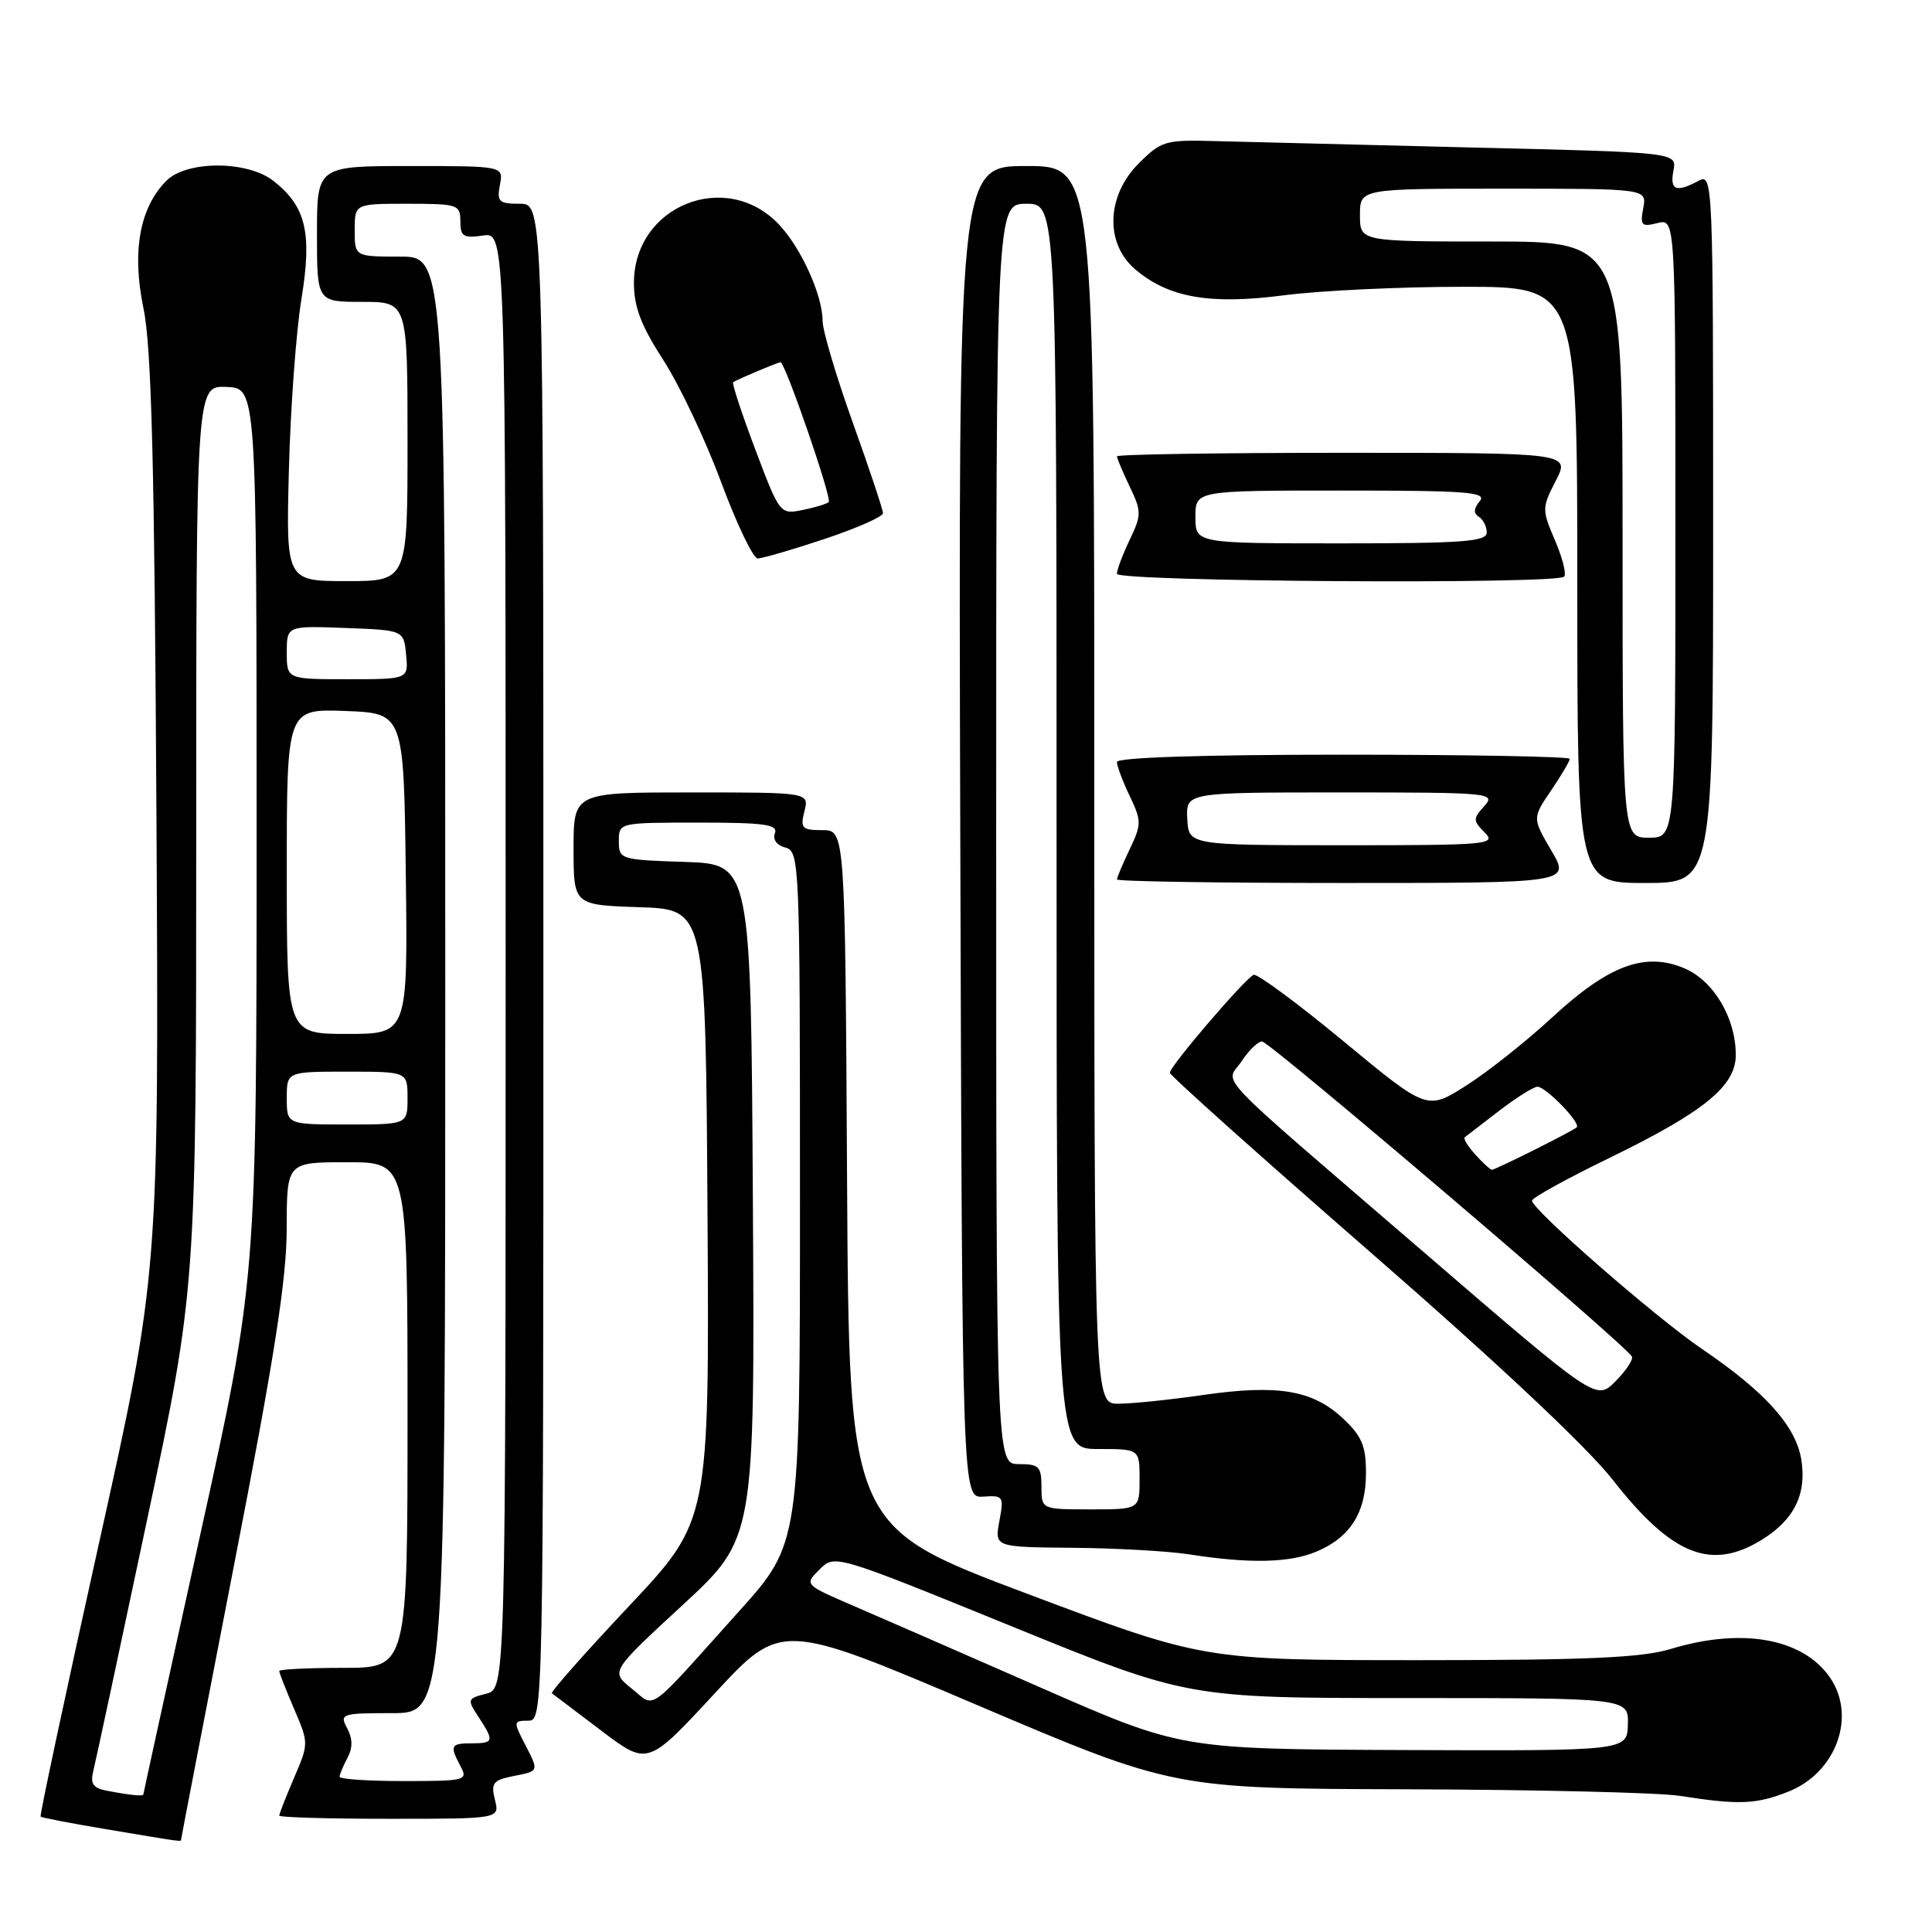 <?xml version="1.0" encoding="UTF-8" standalone="no"?>
<!DOCTYPE svg PUBLIC "-//W3C//DTD SVG 1.1//EN" "http://www.w3.org/Graphics/SVG/1.1/DTD/svg11.dtd" >
<svg xmlns="http://www.w3.org/2000/svg" xmlns:xlink="http://www.w3.org/1999/xlink" version="1.1" viewBox="0 0 256 256">
 <g >
 <path fill="currentColor"
d=" M 24.00 243.74 C 24.00 243.59 27.15 227.28 30.99 207.49 C 36.37 179.85 37.99 169.47 37.99 162.75 C 38.00 154.00 38.00 154.00 46.00 154.00 C 54.00 154.00 54.00 154.00 54.00 187.50 C 54.00 221.00 54.00 221.00 45.50 221.00 C 40.83 221.00 37.00 221.19 37.00 221.42 C 37.00 221.65 37.88 223.90 38.96 226.42 C 40.92 230.97 40.92 231.03 38.96 235.58 C 37.88 238.10 37.00 240.35 37.00 240.58 C 37.00 240.81 43.57 241.00 51.61 241.00 C 66.22 241.00 66.22 241.00 65.58 238.48 C 65.03 236.28 65.33 235.88 67.98 235.35 C 71.49 234.65 71.45 234.78 69.47 230.95 C 68.03 228.15 68.05 228.00 69.97 228.00 C 72.00 228.00 72.00 227.76 72.00 127.50 C 72.00 27.00 72.00 27.00 68.88 27.00 C 66.10 27.00 65.82 26.73 66.24 24.50 C 66.72 22.00 66.72 22.00 54.36 22.00 C 42.00 22.00 42.00 22.00 42.00 31.00 C 42.00 40.00 42.00 40.00 48.00 40.00 C 54.00 40.00 54.00 40.00 54.00 58.50 C 54.00 77.00 54.00 77.00 45.95 77.00 C 37.90 77.00 37.90 77.00 38.28 62.25 C 38.49 54.14 39.23 43.99 39.93 39.70 C 41.38 30.85 40.56 27.37 36.23 23.97 C 32.80 21.27 24.75 21.25 22.06 23.94 C 18.50 27.50 17.45 33.34 19.01 40.85 C 20.08 45.98 20.47 61.36 20.73 108.12 C 21.06 168.74 21.06 168.74 13.09 204.60 C 8.71 224.32 5.24 240.57 5.38 240.71 C 5.52 240.85 9.43 241.61 14.07 242.38 C 24.36 244.11 24.00 244.06 24.00 243.74 Z  M 237.02 237.38 C 243.35 234.84 246.03 227.34 242.44 222.22 C 238.83 217.07 230.79 215.64 221.41 218.49 C 217.56 219.66 210.37 219.98 188.00 219.98 C 159.50 219.98 159.50 219.98 136.00 211.14 C 112.50 202.29 112.50 202.29 112.24 156.15 C 111.98 110.00 111.98 110.00 108.97 110.00 C 106.26 110.00 106.02 109.75 106.59 107.50 C 107.22 105.00 107.22 105.00 91.61 105.00 C 76.00 105.00 76.00 105.00 76.00 112.46 C 76.00 119.92 76.00 119.92 84.75 120.21 C 93.50 120.50 93.50 120.50 93.75 161.00 C 93.99 201.50 93.99 201.50 83.37 212.79 C 77.53 219.00 72.92 224.21 73.13 224.37 C 73.33 224.52 76.27 226.75 79.66 229.31 C 85.82 233.98 85.82 233.98 94.66 224.43 C 103.50 214.88 103.50 214.88 129.50 225.94 C 155.50 237.00 155.50 237.00 186.50 237.09 C 203.55 237.14 219.75 237.53 222.50 237.95 C 230.46 239.19 232.70 239.10 237.02 237.38 Z  M 174.40 205.61 C 178.92 203.72 181.00 200.43 181.00 195.18 C 181.00 191.58 180.45 190.29 177.93 187.93 C 173.92 184.19 169.31 183.42 159.45 184.84 C 155.02 185.48 149.96 186.00 148.20 186.00 C 145.00 186.00 145.00 186.00 145.00 104.00 C 145.00 22.00 145.00 22.00 135.99 22.00 C 126.99 22.00 126.99 22.00 127.24 110.25 C 127.50 198.50 127.50 198.50 130.28 198.31 C 132.94 198.12 133.04 198.27 132.42 201.56 C 131.78 205.00 131.78 205.00 142.14 205.09 C 147.84 205.14 154.75 205.53 157.50 205.95 C 165.54 207.21 170.83 207.10 174.40 205.61 Z  M 233.44 204.03 C 237.75 201.38 239.42 197.97 238.68 193.39 C 237.95 188.94 233.89 184.42 225.50 178.73 C 219.34 174.54 203.00 160.28 203.00 159.09 C 203.00 158.72 207.59 156.19 213.20 153.46 C 225.78 147.34 230.00 143.91 230.00 139.80 C 230.00 134.86 227.05 129.92 223.13 128.28 C 217.94 126.11 213.12 127.92 205.65 134.83 C 202.27 137.96 197.16 142.01 194.30 143.83 C 189.10 147.14 189.10 147.14 178.04 137.99 C 171.96 132.96 166.59 128.99 166.12 129.17 C 165.03 129.58 155.02 141.27 155.01 142.14 C 155.00 142.49 167.00 153.22 181.66 165.99 C 198.35 180.52 210.34 191.78 213.71 196.10 C 221.53 206.09 226.73 208.18 233.44 204.03 Z  M 205.56 112.70 C 203.04 108.40 203.04 108.40 205.52 104.75 C 206.88 102.75 208.00 100.86 208.00 100.55 C 208.00 100.25 194.50 100.00 178.00 100.00 C 159.37 100.00 148.00 100.37 148.00 100.97 C 148.00 101.50 148.76 103.52 149.69 105.47 C 151.27 108.78 151.27 109.22 149.69 112.53 C 148.76 114.48 148.00 116.28 148.00 116.53 C 148.00 116.79 161.52 117.00 178.04 117.00 C 208.08 117.00 208.08 117.00 205.56 112.70 Z  M 227.00 69.96 C 227.00 23.77 226.97 22.95 225.07 23.96 C 222.08 25.56 221.24 25.21 221.74 22.60 C 222.20 20.19 222.20 20.19 194.85 19.54 C 179.81 19.17 164.47 18.79 160.77 18.69 C 154.43 18.51 153.85 18.69 150.88 21.66 C 146.62 25.92 146.39 32.22 150.38 35.65 C 154.79 39.44 160.29 40.41 170.11 39.13 C 174.85 38.51 185.54 38.00 193.86 38.00 C 209.00 38.00 209.00 38.00 209.00 77.50 C 209.00 117.00 209.00 117.00 218.00 117.00 C 227.00 117.00 227.00 117.00 227.00 69.96 Z  M 207.26 76.41 C 207.58 76.08 207.04 73.92 206.05 71.61 C 204.30 67.54 204.30 67.30 206.15 63.70 C 208.05 60.00 208.05 60.00 178.02 60.00 C 161.51 60.00 148.00 60.21 148.00 60.47 C 148.00 60.72 148.76 62.52 149.69 64.47 C 151.27 67.78 151.27 68.22 149.69 71.53 C 148.76 73.48 148.00 75.50 148.00 76.03 C 148.00 77.08 206.22 77.45 207.26 76.41 Z  M 109.25 71.42 C 113.51 70.00 117.00 68.46 117.00 68.00 C 117.00 67.54 115.20 62.14 113.00 56.00 C 110.80 49.86 109.00 43.80 109.00 42.54 C 109.00 39.14 106.17 32.88 103.23 29.76 C 96.23 22.34 84.00 27.25 84.00 37.48 C 84.00 40.68 84.94 43.14 87.90 47.72 C 90.04 51.04 93.49 58.31 95.55 63.88 C 97.62 69.44 99.80 74.00 100.40 74.00 C 101.00 74.00 104.98 72.84 109.25 71.42 Z  M 14.16 237.28 C 12.34 236.94 11.94 236.36 12.36 234.67 C 12.66 233.48 15.85 218.59 19.45 201.58 C 26.00 170.67 26.00 170.67 26.00 110.89 C 26.00 51.11 26.00 51.11 30.00 51.27 C 34.00 51.42 34.00 51.42 34.00 110.48 C 34.00 169.53 34.00 169.53 26.50 203.51 C 22.38 222.21 19.00 237.61 19.00 237.75 C 19.00 238.05 17.35 237.89 14.16 237.28 Z  M 45.00 235.43 C 45.00 235.12 45.47 234.00 46.04 232.93 C 46.75 231.59 46.74 230.39 46.00 229.00 C 44.98 227.09 45.24 227.00 51.96 227.00 C 59.00 227.00 59.00 227.00 59.00 130.50 C 59.00 34.00 59.00 34.00 53.00 34.00 C 47.00 34.00 47.00 34.00 47.00 30.50 C 47.00 27.00 47.00 27.00 54.00 27.00 C 60.66 27.00 61.00 27.11 61.00 29.33 C 61.00 31.34 61.40 31.59 64.00 31.21 C 67.00 30.77 67.00 30.77 67.00 127.28 C 67.00 223.78 67.00 223.78 64.41 224.43 C 61.92 225.06 61.88 225.18 63.41 227.51 C 65.51 230.71 65.44 231.00 62.50 231.00 C 59.70 231.00 59.56 231.30 61.04 234.07 C 62.02 235.91 61.66 236.00 53.54 236.00 C 48.84 236.00 45.00 235.75 45.00 235.43 Z  M 38.00 145.50 C 38.00 142.00 38.00 142.00 46.00 142.00 C 54.00 142.00 54.00 142.00 54.00 145.50 C 54.00 149.00 54.00 149.00 46.00 149.00 C 38.00 149.00 38.00 149.00 38.00 145.50 Z  M 38.00 115.46 C 38.00 93.92 38.00 93.92 45.75 94.21 C 53.50 94.50 53.50 94.50 53.77 115.75 C 54.04 137.00 54.04 137.00 46.02 137.00 C 38.00 137.00 38.00 137.00 38.00 115.46 Z  M 38.00 86.46 C 38.00 82.92 38.00 82.92 45.75 83.21 C 53.50 83.50 53.50 83.50 53.81 86.75 C 54.13 90.00 54.13 90.00 46.06 90.00 C 38.00 90.00 38.00 90.00 38.00 86.46 Z  M 137.95 223.64 C 127.75 219.16 116.52 214.26 112.99 212.74 C 106.58 209.97 106.58 209.97 108.60 207.96 C 110.61 205.95 110.61 205.95 133.99 215.47 C 157.37 225.00 157.37 225.00 186.59 225.00 C 215.80 225.00 215.80 225.00 215.70 228.50 C 215.60 232.00 215.60 232.00 186.05 231.89 C 156.50 231.77 156.50 231.77 137.95 223.64 Z  M 83.69 223.73 C 80.89 221.50 80.89 221.50 90.46 212.67 C 100.02 203.84 100.02 203.84 99.76 159.17 C 99.50 114.50 99.50 114.50 90.75 114.21 C 82.20 113.93 82.00 113.87 82.00 111.46 C 82.00 109.00 82.00 109.00 92.61 109.00 C 101.29 109.00 103.12 109.25 102.68 110.40 C 102.36 111.23 102.92 112.01 104.07 112.31 C 105.94 112.80 106.00 114.20 106.00 158.66 C 106.00 204.52 106.00 204.52 97.92 213.51 C 85.45 227.40 86.94 226.33 83.69 223.73 Z  M 138.00 197.00 C 138.00 194.33 137.67 194.00 135.00 194.00 C 132.00 194.00 132.00 194.00 132.00 110.50 C 132.00 27.00 132.00 27.00 136.00 27.00 C 140.00 27.00 140.00 27.00 140.00 109.50 C 140.00 192.00 140.00 192.00 145.50 192.00 C 151.00 192.00 151.00 192.00 151.00 196.00 C 151.00 200.00 151.00 200.00 144.50 200.00 C 138.00 200.00 138.00 200.00 138.00 197.00 Z  M 188.65 165.91 C 159.79 141.05 162.42 143.81 164.52 140.62 C 165.46 139.18 166.68 138.00 167.23 138.00 C 168.22 138.00 215.59 178.36 216.24 179.76 C 216.42 180.17 215.44 181.65 214.04 183.05 C 211.50 185.60 211.50 185.60 188.65 165.91 Z  M 195.49 152.99 C 194.50 151.89 193.86 150.85 194.09 150.69 C 194.32 150.52 196.36 148.95 198.64 147.19 C 200.92 145.44 203.21 144.00 203.72 144.00 C 204.84 144.00 209.52 148.83 208.92 149.38 C 208.35 149.90 198.16 155.00 197.69 155.00 C 197.48 155.00 196.49 154.10 195.49 152.99 Z  M 157.32 108.50 C 157.14 105.00 157.14 105.00 177.73 105.00 C 197.51 105.00 198.25 105.07 196.68 106.81 C 195.16 108.48 195.17 108.74 196.73 110.31 C 198.33 111.90 197.20 112.00 177.96 112.00 C 157.50 111.99 157.50 111.99 157.32 108.50 Z  M 215.00 71.50 C 215.00 32.00 215.00 32.00 197.60 32.00 C 180.20 32.00 180.20 32.00 180.20 28.50 C 180.20 25.00 180.20 25.00 199.22 25.00 C 218.23 25.00 218.23 25.00 217.74 27.58 C 217.30 29.87 217.51 30.09 219.62 29.56 C 222.00 28.96 222.00 28.96 222.00 69.98 C 222.00 111.00 222.00 111.00 218.50 111.00 C 215.00 111.00 215.00 111.00 215.00 71.50 Z  M 158.40 68.50 C 158.40 65.00 158.40 65.00 177.82 65.00 C 194.43 65.00 197.08 65.20 196.07 66.41 C 195.27 67.38 195.23 68.03 195.95 68.47 C 196.53 68.83 197.00 69.77 197.00 70.56 C 197.00 71.76 193.84 72.00 177.70 72.00 C 158.40 72.00 158.40 72.00 158.40 68.50 Z  M 100.07 59.53 C 98.27 54.76 96.96 50.76 97.15 50.64 C 97.76 50.24 103.08 48.00 103.42 48.00 C 104.04 48.00 110.27 66.06 109.81 66.52 C 109.56 66.77 108.00 67.25 106.34 67.58 C 103.36 68.18 103.31 68.12 100.07 59.53 Z "/>
</g>
</svg>